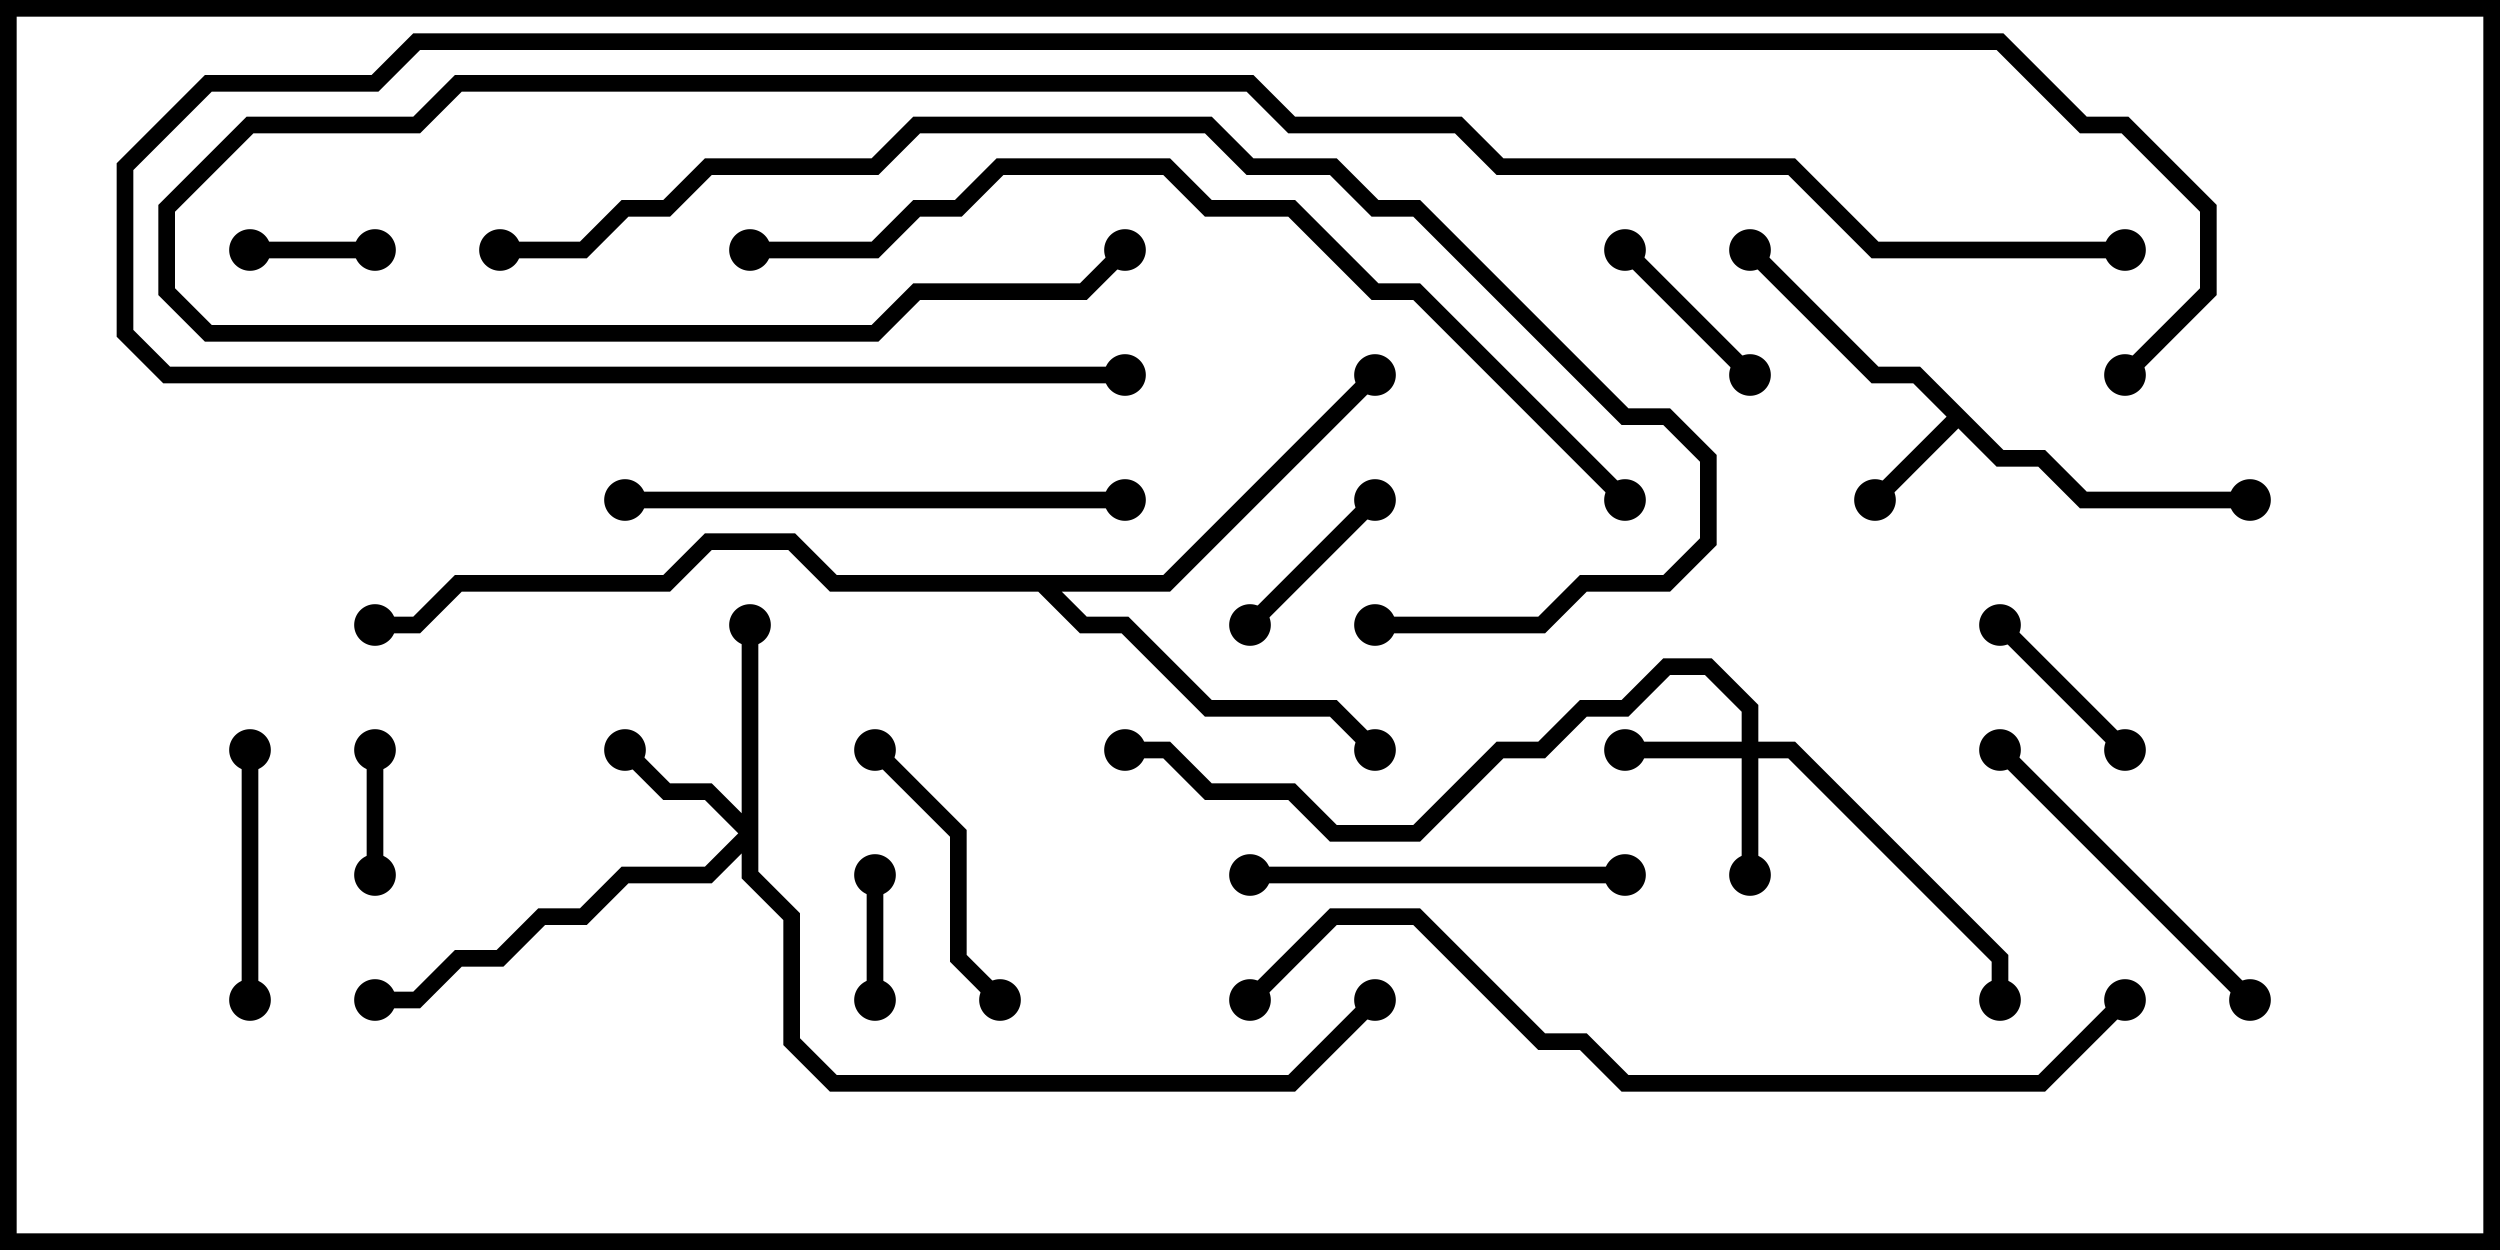 <svg version="1.1" width="30" height="15" xmlns="http://www.w3.org/2000/svg"><path d="M24.041,5.4L24.541,5.4L25.041,5.9L27,5.9L27,6.1L24.959,6.1L24.459,5.6L23.959,5.6L23.5,5.141L22.571,6.071L22.429,5.929L23.359,5L22.959,4.6L22.459,4.6L20.929,3.071L21.071,2.929L22.541,4.4L23.041,4.4z" stroke="none"/><path d="M13.959,6.9L16.429,4.429L16.571,4.571L14.041,7.1L12.741,7.1L13.041,7.4L13.541,7.4L14.541,8.4L16.041,8.4L16.571,8.929L16.429,9.071L15.959,8.6L14.459,8.6L13.459,7.6L12.959,7.6L12.459,7.1L9.959,7.1L9.459,6.6L8.541,6.6L8.041,7.1L5.541,7.1L5.041,7.6L4.5,7.6L4.5,7.4L4.959,7.4L5.459,6.9L7.959,6.9L8.459,6.4L9.541,6.4L10.041,6.9z" stroke="none"/><path d="M20.9,8.9L20.9,8.541L20.459,8.1L20.041,8.1L19.541,8.6L19.041,8.6L18.541,9.1L18.041,9.1L17.041,10.1L15.959,10.1L15.459,9.6L14.459,9.6L13.959,9.1L13.5,9.1L13.5,8.9L14.041,8.9L14.541,9.4L15.541,9.4L16.041,9.9L16.959,9.9L17.959,8.9L18.459,8.9L18.959,8.4L19.459,8.4L19.959,7.9L20.541,7.9L21.1,8.459L21.1,8.9L21.541,8.9L24.1,11.459L24.1,12L23.9,12L23.9,11.541L21.459,9.1L21.1,9.1L21.1,10.5L20.9,10.5L20.9,9.1L19.5,9.1L19.5,8.9z" stroke="none"/><path d="M8.9,9.759L8.9,7.5L9.1,7.5L9.1,10.459L9.6,10.959L9.6,12.459L10.041,12.9L15.459,12.9L16.429,11.929L16.571,12.071L15.541,13.1L9.959,13.1L9.4,12.541L9.4,11.041L8.9,10.541L8.9,10.241L8.541,10.6L7.541,10.6L7.041,11.1L6.541,11.1L6.041,11.6L5.541,11.6L5.041,12.1L4.5,12.1L4.5,11.9L4.959,11.9L5.459,11.4L5.959,11.4L6.459,10.9L6.959,10.9L7.459,10.4L8.459,10.4L8.859,10L8.459,9.6L7.959,9.6L7.429,9.071L7.571,8.929L8.041,9.4L8.541,9.4z" stroke="none"/><path d="M10.6,12L10.4,12L10.4,10.5L10.6,10.5z" stroke="none"/><path d="M3,3.1L3,2.9L4.5,2.9L4.5,3.1z" stroke="none"/><path d="M4.6,10.5L4.4,10.5L4.4,9L4.6,9z" stroke="none"/><path d="M15.071,7.571L14.929,7.429L16.429,5.929L16.571,6.071z" stroke="none"/><path d="M23.929,7.571L24.071,7.429L25.571,8.929L25.429,9.071z" stroke="none"/><path d="M19.429,3.071L19.571,2.929L21.071,4.429L20.929,4.571z" stroke="none"/><path d="M3.1,12L2.9,12L2.9,9L3.1,9z" stroke="none"/><path d="M12.071,11.929L11.929,12.071L11.4,11.541L11.4,10.041L10.429,9.071L10.571,8.929L11.6,9.959L11.6,11.459z" stroke="none"/><path d="M23.929,9.071L24.071,8.929L27.071,11.929L26.929,12.071z" stroke="none"/><path d="M19.5,10.4L19.5,10.6L15,10.6L15,10.4z" stroke="none"/><path d="M13.5,5.9L13.5,6.1L7.5,6.1L7.5,5.9z" stroke="none"/><path d="M25.429,11.929L25.571,12.071L24.541,13.1L19.459,13.1L18.959,12.6L18.459,12.6L16.959,11.1L16.041,11.1L15.071,12.071L14.929,11.929L15.959,10.9L17.041,10.9L18.541,12.4L19.041,12.4L19.541,12.9L24.459,12.9z" stroke="none"/><path d="M9,3.1L9,2.9L10.459,2.9L10.959,2.4L11.459,2.4L11.959,1.9L14.041,1.9L14.541,2.4L15.541,2.4L16.541,3.4L17.041,3.4L19.571,5.929L19.429,6.071L16.959,3.6L16.459,3.6L15.459,2.6L14.459,2.6L13.959,2.1L12.041,2.1L11.541,2.6L11.041,2.6L10.541,3.1z" stroke="none"/><path d="M6,3.1L6,2.9L6.959,2.9L7.459,2.4L7.959,2.4L8.459,1.9L10.459,1.9L10.959,1.4L14.541,1.4L15.041,1.9L16.041,1.9L16.541,2.4L17.041,2.4L19.541,4.9L20.041,4.9L20.6,5.459L20.6,6.541L20.041,7.1L19.041,7.1L18.541,7.6L16.5,7.6L16.5,7.4L18.459,7.4L18.959,6.9L19.959,6.9L20.4,6.459L20.4,5.541L19.959,5.1L19.459,5.1L16.959,2.6L16.459,2.6L15.959,2.1L14.959,2.1L14.459,1.6L11.041,1.6L10.541,2.1L8.541,2.1L8.041,2.6L7.541,2.6L7.041,3.1z" stroke="none"/><path d="M25.5,2.9L25.5,3.1L22.459,3.1L21.459,2.1L17.959,2.1L17.459,1.6L15.459,1.6L14.959,1.1L5.541,1.1L5.041,1.6L3.041,1.6L2.1,2.541L2.1,3.459L2.541,3.9L10.459,3.9L10.959,3.4L12.959,3.4L13.429,2.929L13.571,3.071L13.041,3.6L11.041,3.6L10.541,4.1L2.459,4.1L1.9,3.541L1.9,2.459L2.959,1.4L4.959,1.4L5.459,0.9L15.041,0.9L15.541,1.4L17.541,1.4L18.041,1.9L21.541,1.9L22.541,2.9z" stroke="none"/><path d="M13.5,4.4L13.5,4.6L1.959,4.6L1.4,4.041L1.4,1.959L2.459,0.9L4.459,0.9L4.959,0.4L24.041,0.4L25.041,1.4L25.541,1.4L26.6,2.459L26.6,3.541L25.571,4.571L25.429,4.429L26.4,3.459L26.4,2.541L25.459,1.6L24.959,1.6L23.959,0.6L5.041,0.6L4.541,1.1L2.541,1.1L1.6,2.041L1.6,3.959L2.041,4.4z" stroke="none"/><circle cx="22.5" cy="6" r="0.25" stroke-width="0" fill="#000" /><circle cx="21" cy="3" r="0.25" stroke-width="0" fill="#000" /><circle cx="27" cy="6" r="0.25" stroke-width="0" fill="#000" /><circle cx="16.5" cy="9" r="0.25" stroke-width="0" fill="#000" /><circle cx="16.5" cy="4.5" r="0.25" stroke-width="0" fill="#000" /><circle cx="4.5" cy="7.5" r="0.25" stroke-width="0" fill="#000" /><circle cx="21" cy="10.5" r="0.25" stroke-width="0" fill="#000" /><circle cx="19.5" cy="9" r="0.25" stroke-width="0" fill="#000" /><circle cx="24" cy="12" r="0.25" stroke-width="0" fill="#000" /><circle cx="13.5" cy="9" r="0.25" stroke-width="0" fill="#000" /><circle cx="7.5" cy="9" r="0.25" stroke-width="0" fill="#000" /><circle cx="9" cy="7.5" r="0.25" stroke-width="0" fill="#000" /><circle cx="4.5" cy="12" r="0.25" stroke-width="0" fill="#000" /><circle cx="16.5" cy="12" r="0.25" stroke-width="0" fill="#000" /><circle cx="10.5" cy="12" r="0.25" stroke-width="0" fill="#000" /><circle cx="10.5" cy="10.5" r="0.25" stroke-width="0" fill="#000" /><circle cx="3" cy="3" r="0.25" stroke-width="0" fill="#000" /><circle cx="4.5" cy="3" r="0.25" stroke-width="0" fill="#000" /><circle cx="4.5" cy="10.5" r="0.25" stroke-width="0" fill="#000" /><circle cx="4.5" cy="9" r="0.25" stroke-width="0" fill="#000" /><circle cx="15" cy="7.5" r="0.25" stroke-width="0" fill="#000" /><circle cx="16.5" cy="6" r="0.25" stroke-width="0" fill="#000" /><circle cx="24" cy="7.5" r="0.25" stroke-width="0" fill="#000" /><circle cx="25.5" cy="9" r="0.25" stroke-width="0" fill="#000" /><circle cx="19.5" cy="3" r="0.25" stroke-width="0" fill="#000" /><circle cx="21" cy="4.5" r="0.25" stroke-width="0" fill="#000" /><circle cx="3" cy="12" r="0.25" stroke-width="0" fill="#000" /><circle cx="3" cy="9" r="0.25" stroke-width="0" fill="#000" /><circle cx="12" cy="12" r="0.25" stroke-width="0" fill="#000" /><circle cx="10.5" cy="9" r="0.25" stroke-width="0" fill="#000" /><circle cx="24" cy="9" r="0.25" stroke-width="0" fill="#000" /><circle cx="27" cy="12" r="0.25" stroke-width="0" fill="#000" /><circle cx="19.5" cy="10.5" r="0.25" stroke-width="0" fill="#000" /><circle cx="15" cy="10.5" r="0.25" stroke-width="0" fill="#000" /><circle cx="13.5" cy="6" r="0.25" stroke-width="0" fill="#000" /><circle cx="7.5" cy="6" r="0.25" stroke-width="0" fill="#000" /><circle cx="25.5" cy="12" r="0.25" stroke-width="0" fill="#000" /><circle cx="15" cy="12" r="0.25" stroke-width="0" fill="#000" /><circle cx="9" cy="3" r="0.25" stroke-width="0" fill="#000" /><circle cx="19.5" cy="6" r="0.25" stroke-width="0" fill="#000" /><circle cx="6" cy="3" r="0.25" stroke-width="0" fill="#000" /><circle cx="16.5" cy="7.5" r="0.25" stroke-width="0" fill="#000" /><circle cx="25.5" cy="3" r="0.25" stroke-width="0" fill="#000" /><circle cx="13.5" cy="3" r="0.25" stroke-width="0" fill="#000" /><circle cx="13.5" cy="4.5" r="0.25" stroke-width="0" fill="#000" /><circle cx="25.5" cy="4.5" r="0.25" stroke-width="0" fill="#000" /><rect x="0" y="0" width="30" height="15" stroke-width="0.4" stroke="#000" fill="none" /></svg>